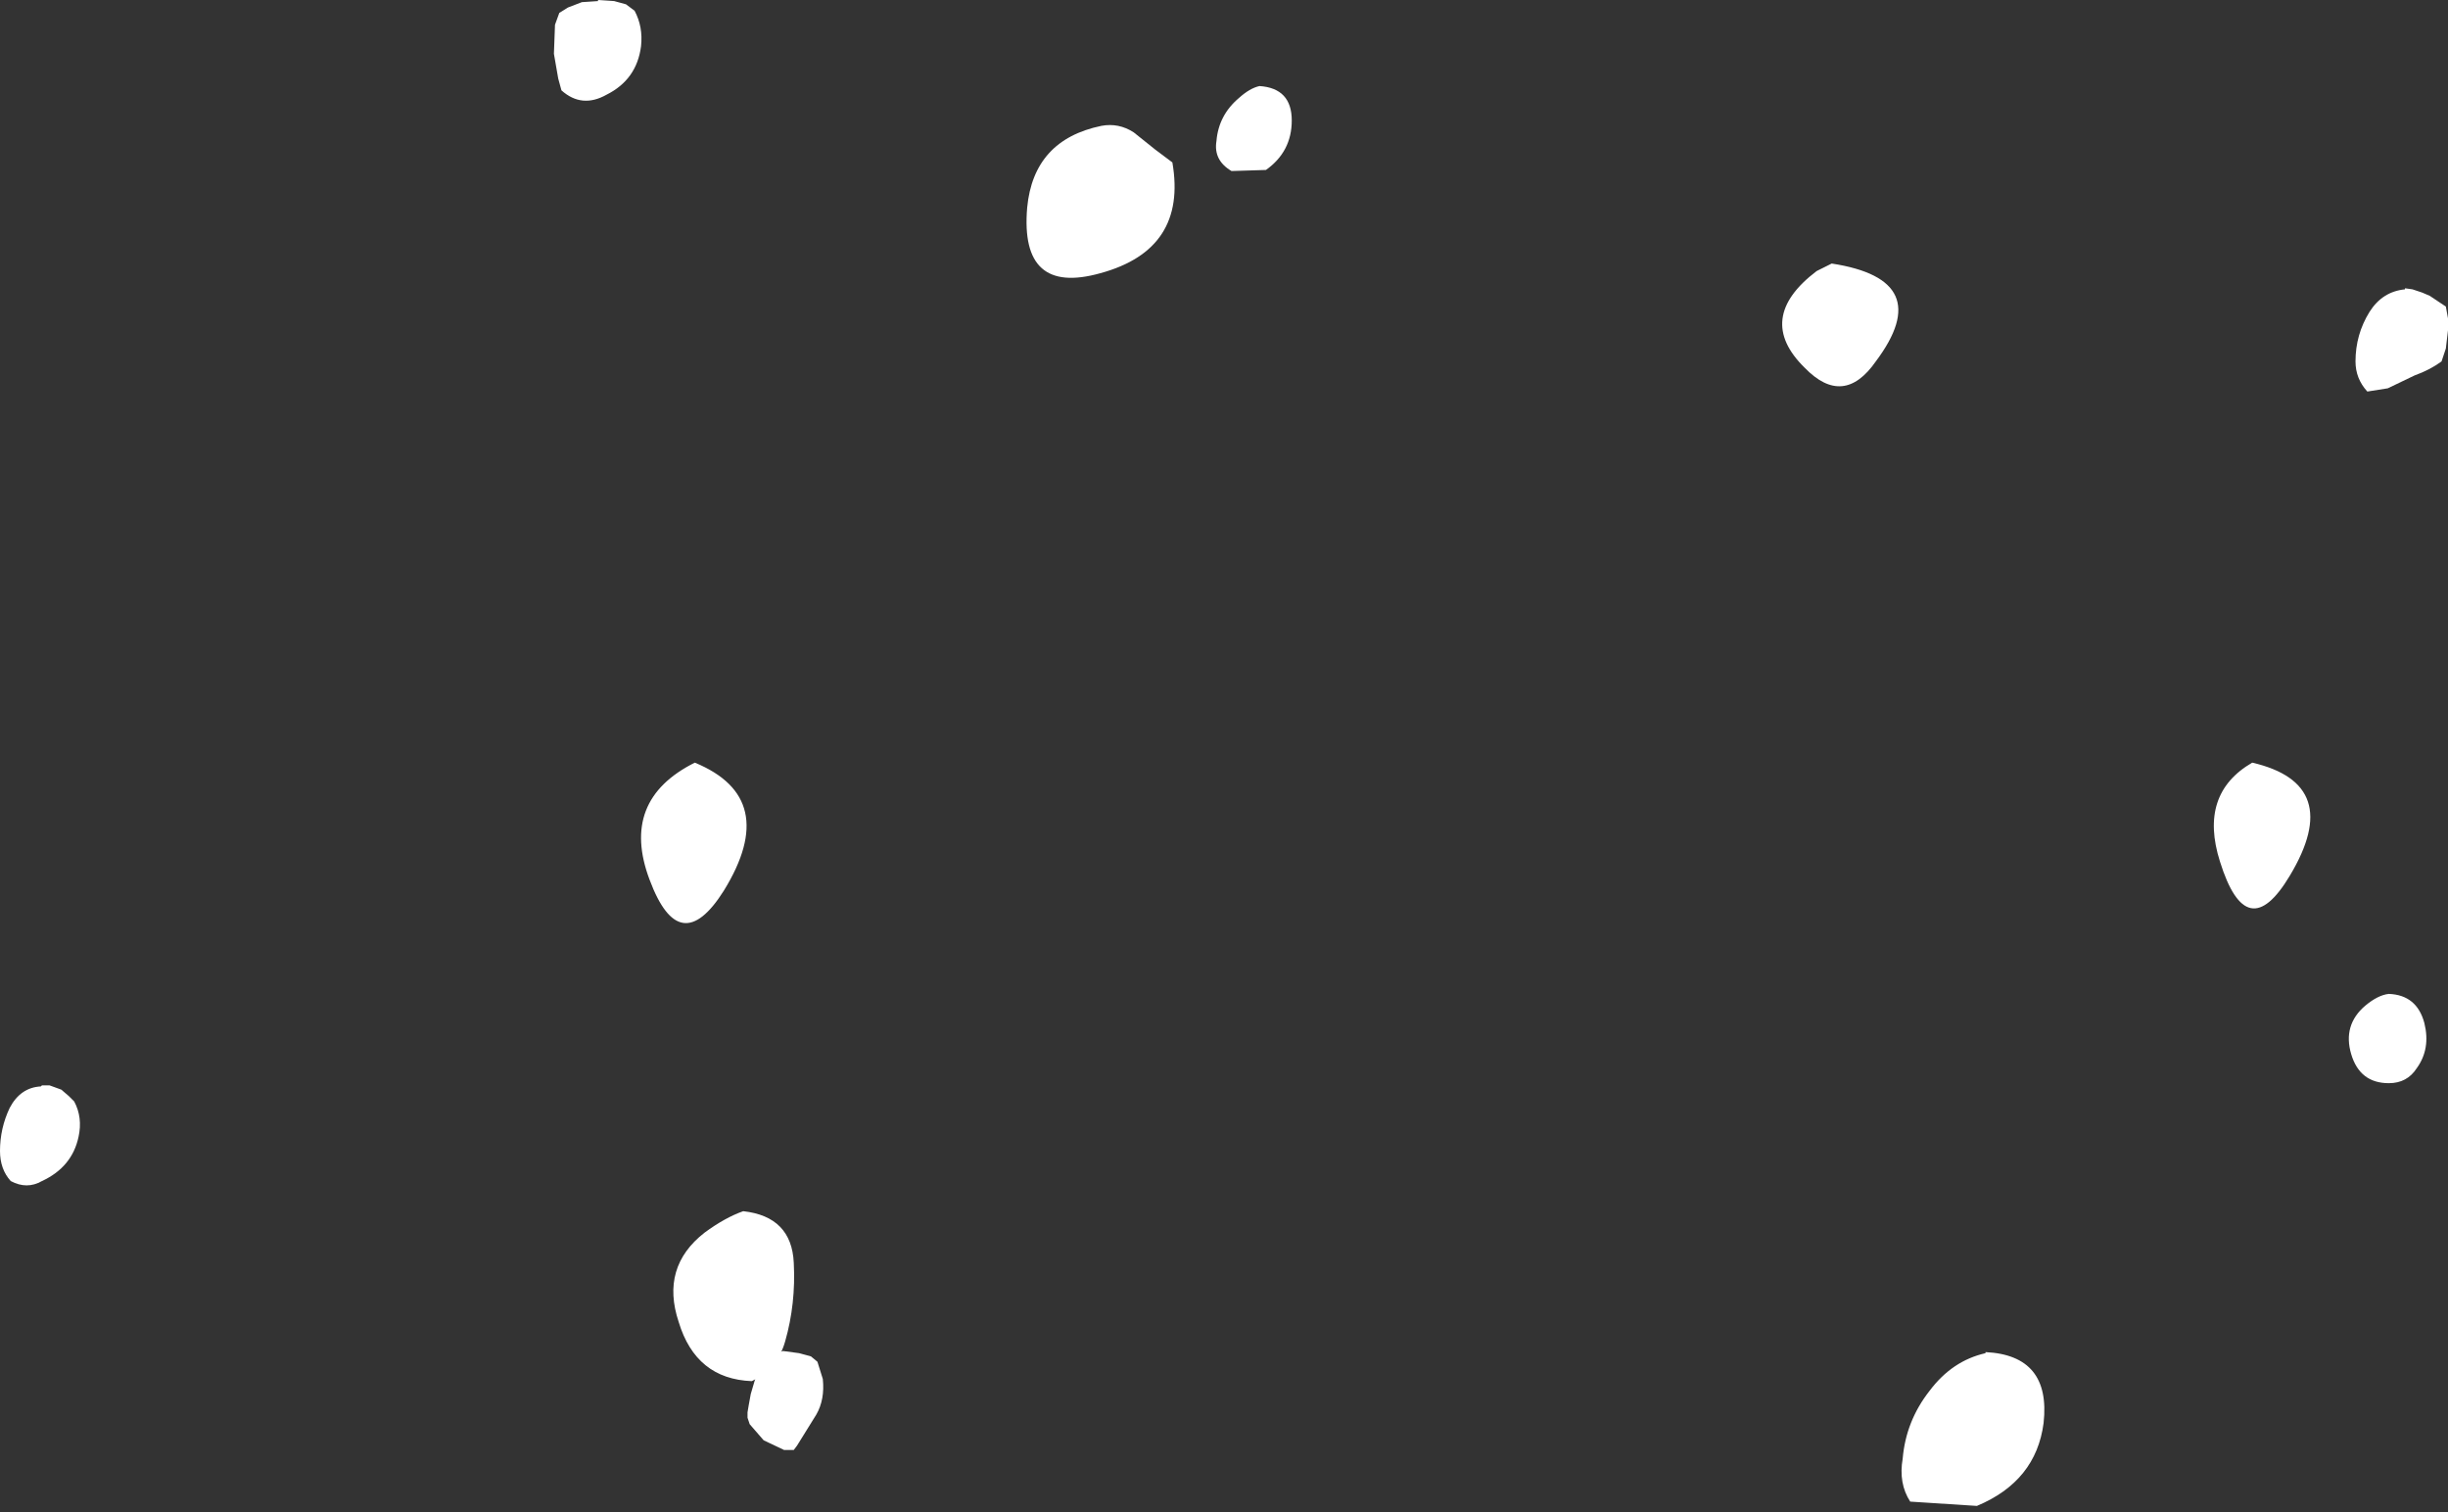 <?xml version="1.0" encoding="UTF-8" standalone="no"?>
<svg xmlns:ffdec="https://www.free-decompiler.com/flash" xmlns:xlink="http://www.w3.org/1999/xlink" ffdec:objectType="shape" height="70.3px" width="113.8px" xmlns="http://www.w3.org/2000/svg">
  <rect width="100%" height="100%" fill="#333333" stroke="none"/>
  <g transform="matrix(1.0, 0.0, 0.0, 1.0, 39.4, 17.6)">
    <path d="M17.15 -11.05 Q17.25 -12.25 18.2 -13.05 18.7 -13.5 19.15 -13.6 20.65 -13.5 20.65 -12.0 20.65 -10.55 19.45 -9.7 L17.85 -9.65 Q17.0 -10.15 17.15 -11.05 M70.75 -3.1 Q71.35 -4.05 72.4 -4.15 L72.4 -4.2 72.75 -4.15 73.2 -4.0 73.55 -3.85 74.0 -3.55 74.3 -3.35 74.4 -2.8 74.4 -2.25 74.3 -1.4 74.1 -0.8 Q73.55 -0.4 72.85 -0.15 L71.6 0.45 70.65 0.6 Q70.1 0.0 70.1 -0.8 70.1 -2.05 70.75 -3.1 M71.65 32.75 Q70.3 32.75 69.9 31.4 69.5 30.05 70.55 29.15 71.15 28.65 71.65 28.6 72.95 28.65 73.3 29.95 73.6 31.15 72.95 32.05 72.5 32.75 71.65 32.75 M-9.6 -15.45 Q-9.8 -13.9 -11.2 -13.2 -12.35 -12.55 -13.3 -13.4 L-13.45 -13.95 -13.65 -15.1 -13.6 -16.45 -13.4 -17.0 -13.0 -17.25 -12.35 -17.5 -11.6 -17.55 -11.6 -17.6 -10.85 -17.55 -10.3 -17.4 -9.9 -17.1 Q-9.5 -16.35 -9.6 -15.45 M-38.95 33.9 Q-38.45 32.95 -37.5 32.9 L-37.45 32.85 -37.1 32.85 -36.55 33.05 -36.2 33.35 -35.95 33.6 Q-35.55 34.35 -35.75 35.25 -36.05 36.65 -37.45 37.3 -38.15 37.7 -38.9 37.3 -39.4 36.75 -39.4 35.9 -39.4 34.85 -38.95 33.9 M-1.7 45.45 L-1.4 45.7 -1.15 46.5 Q-1.05 47.45 -1.45 48.15 L-2.35 49.6 -2.5 49.8 -2.95 49.8 -3.9 49.35 -4.55 48.6 -4.65 48.3 -4.65 48.05 -4.6 47.75 -4.5 47.2 -4.25 46.35 -4.1 46.05 -3.9 45.75 -3.7 45.5 -3.45 45.35 -3.0 45.2 -2.25 45.3 -1.7 45.45" fill="#ffffff" fill-rule="evenodd" stroke="none"/>
    <path d="M11.8 -11.75 Q12.6 -11.9 13.3 -11.45 L14.3 -10.65 15.1 -10.05 Q15.8 -6.0 11.75 -4.9 8.0 -3.85 8.35 -7.95 8.65 -11.1 11.8 -11.75 M47.8 -0.8 Q46.3 1.35 44.5 -0.5 42.15 -2.8 45.05 -5.0 L45.75 -5.35 Q50.65 -4.6 47.8 -0.8 M67.05 23.1 Q65.05 26.45 63.8 22.45 62.8 19.3 65.3 17.85 69.6 18.85 67.05 23.1 M55.6 48.55 Q55.25 51.25 52.5 52.4 L49.4 52.2 Q48.85 51.35 49.05 50.2 49.2 48.45 50.3 47.05 51.35 45.65 52.9 45.3 L52.9 45.25 Q55.95 45.4 55.6 48.55 M-7.1 17.85 Q-3.1 19.5 -5.75 23.8 -7.8 27.05 -9.2 23.3 -10.6 19.6 -7.1 17.85 M-7.85 43.85 Q-8.7 41.3 -6.65 39.7 -5.7 39.0 -4.85 38.7 -2.6 38.95 -2.5 41.1 -2.4 43.0 -2.9 44.75 -3.25 46.0 -4.45 46.6 -7.05 46.5 -7.85 43.85" fill="#ffffff" fill-rule="evenodd" stroke="none"/>
  </g>
</svg>
